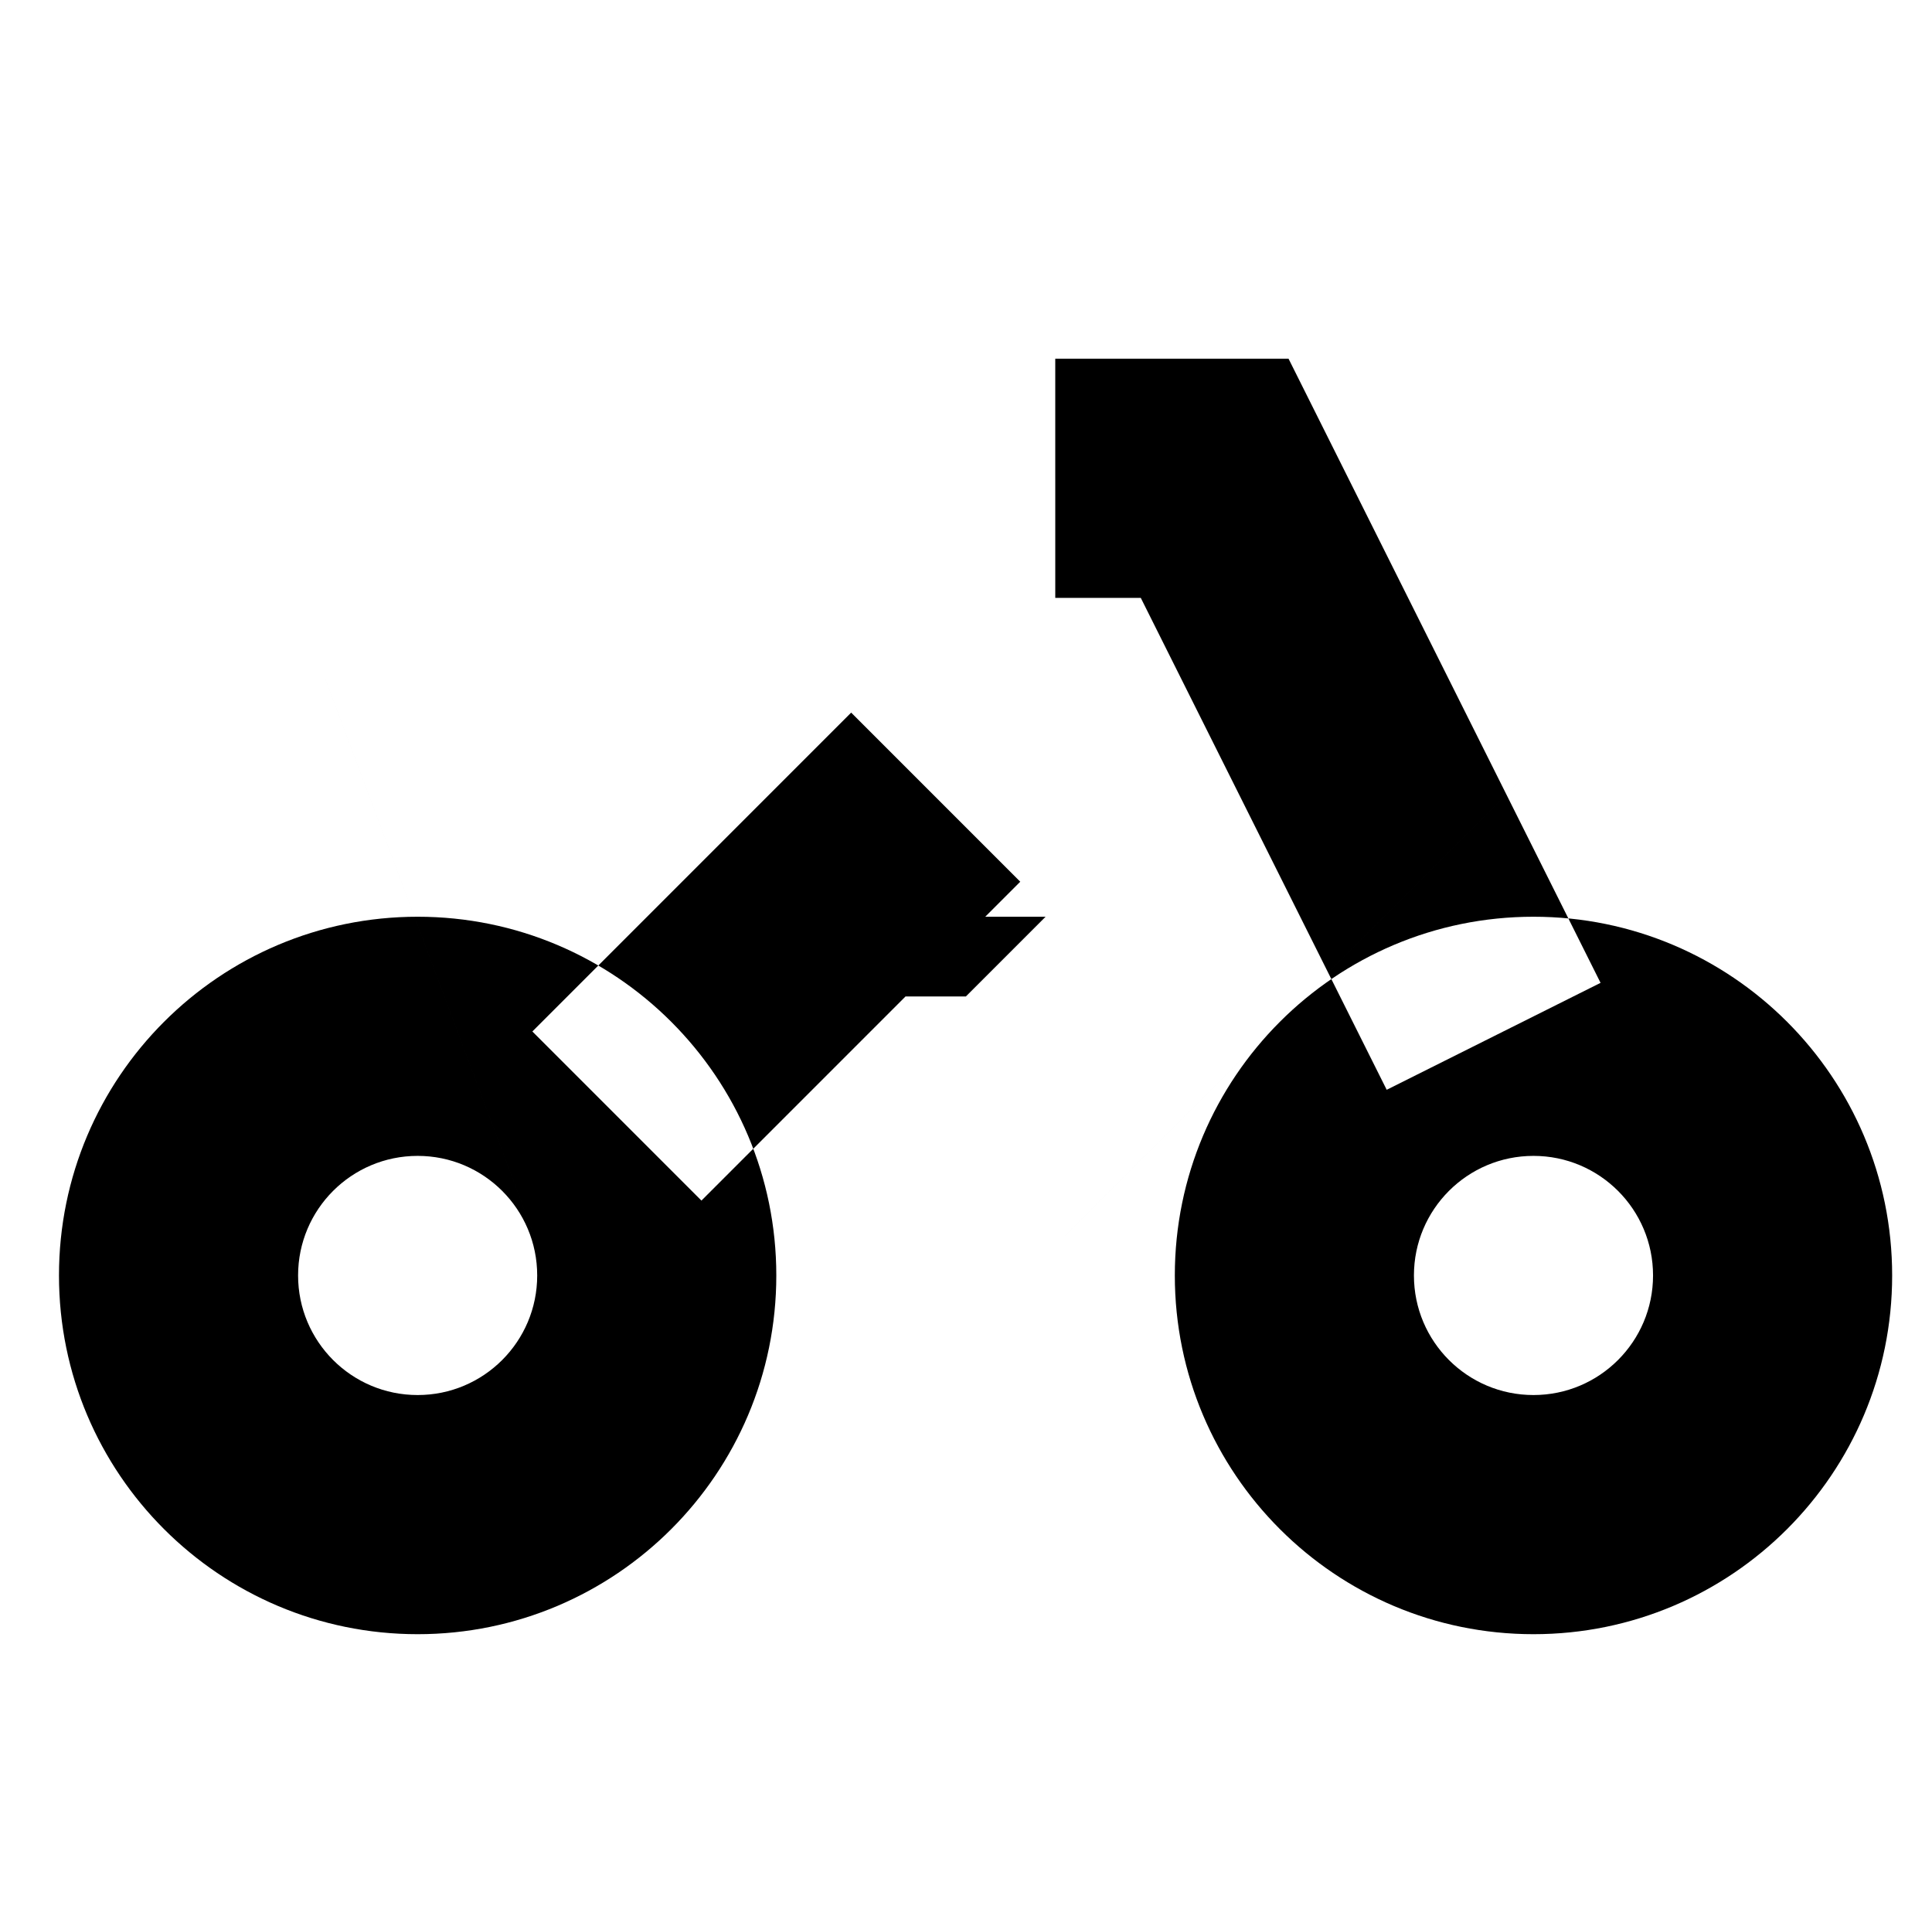 <?xml version="1.0" standalone="no"?>
<!DOCTYPE svg PUBLIC "-//W3C//DTD SVG 1.1//EN" "http://www.w3.org/Graphics/SVG/1.1/DTD/svg11.dtd" >
<svg xmlns="http://www.w3.org/2000/svg" xmlns:xlink="http://www.w3.org/1999/xlink" version="1.1" viewBox="-10 0 1010 1000">
  <g transform="matrix(1 0 0 -1 0 800)">
   <path fill="currentColor"
d="M208.334 70.831c34.524 0 62.5 27.977 62.5 62.5c0 34.53 -27.974 62.503 -62.5 62.503s-62.5 -27.973 -62.5 -62.503c0 -34.523 27.975 -62.5 62.5 -62.5zM208.334 -54.169c-103.547 0 -187.5 83.961 -187.5 187.5
c0 103.546 83.955 187.503 187.5 187.503s187.5 -83.957 187.5 -187.503c0 -103.539 -83.954 -187.5 -187.5 -187.5zM791.669 70.831c34.52 0 62.5 27.98 62.5 62.5c0 34.528 -27.977 62.503 -62.5 62.503c-34.529 0 -62.5 -27.972 -62.5 -62.503
c0 -34.523 27.973 -62.5 62.5 -62.5zM791.669 -54.169c-103.549 0 -187.5 83.962 -187.5 187.5c0 103.545 83.952 187.503 187.5 187.503c103.54 0 187.5 -83.955 187.5 -187.503c0 -103.541 -83.959 -187.5 -187.5 -187.5zM312.5 216.667l44.194 -44.194
l166.667 166.667l-44.194 44.194l-44.194 44.194l-166.667 -166.667zM355.812 279.167l-15.625 41.667h196.425l-41.667 -41.667h-139.133zM312.5 154.167h208.333h25.889l18.306 18.306l166.667 166.667l106.694 106.694h-150.89h-437.5h-90.188l31.667 -84.445
l62.5 -166.667l15.208 -40.555h43.312h0.001zM355.812 279.167l-15.625 41.667h196.425l-41.667 -41.667h-139.133zM312.5 154.167h-43.312l-15.208 40.555l-62.5 166.667l-31.667 84.445h90.188h437.5h150.889l-106.693 -106.694l-166.667 -166.667
l-18.306 -18.306h-25.889h-208.333h-0.001zM541.666 550v-62.5h44.707l45.225 -90.45l83.332 -166.667l55.901 27.95l55.902 27.95l-83.331 166.667l-62.501 125.001l-17.274 34.549h-38.627h-83.334v-62.5z" />
  </g>

</svg>

